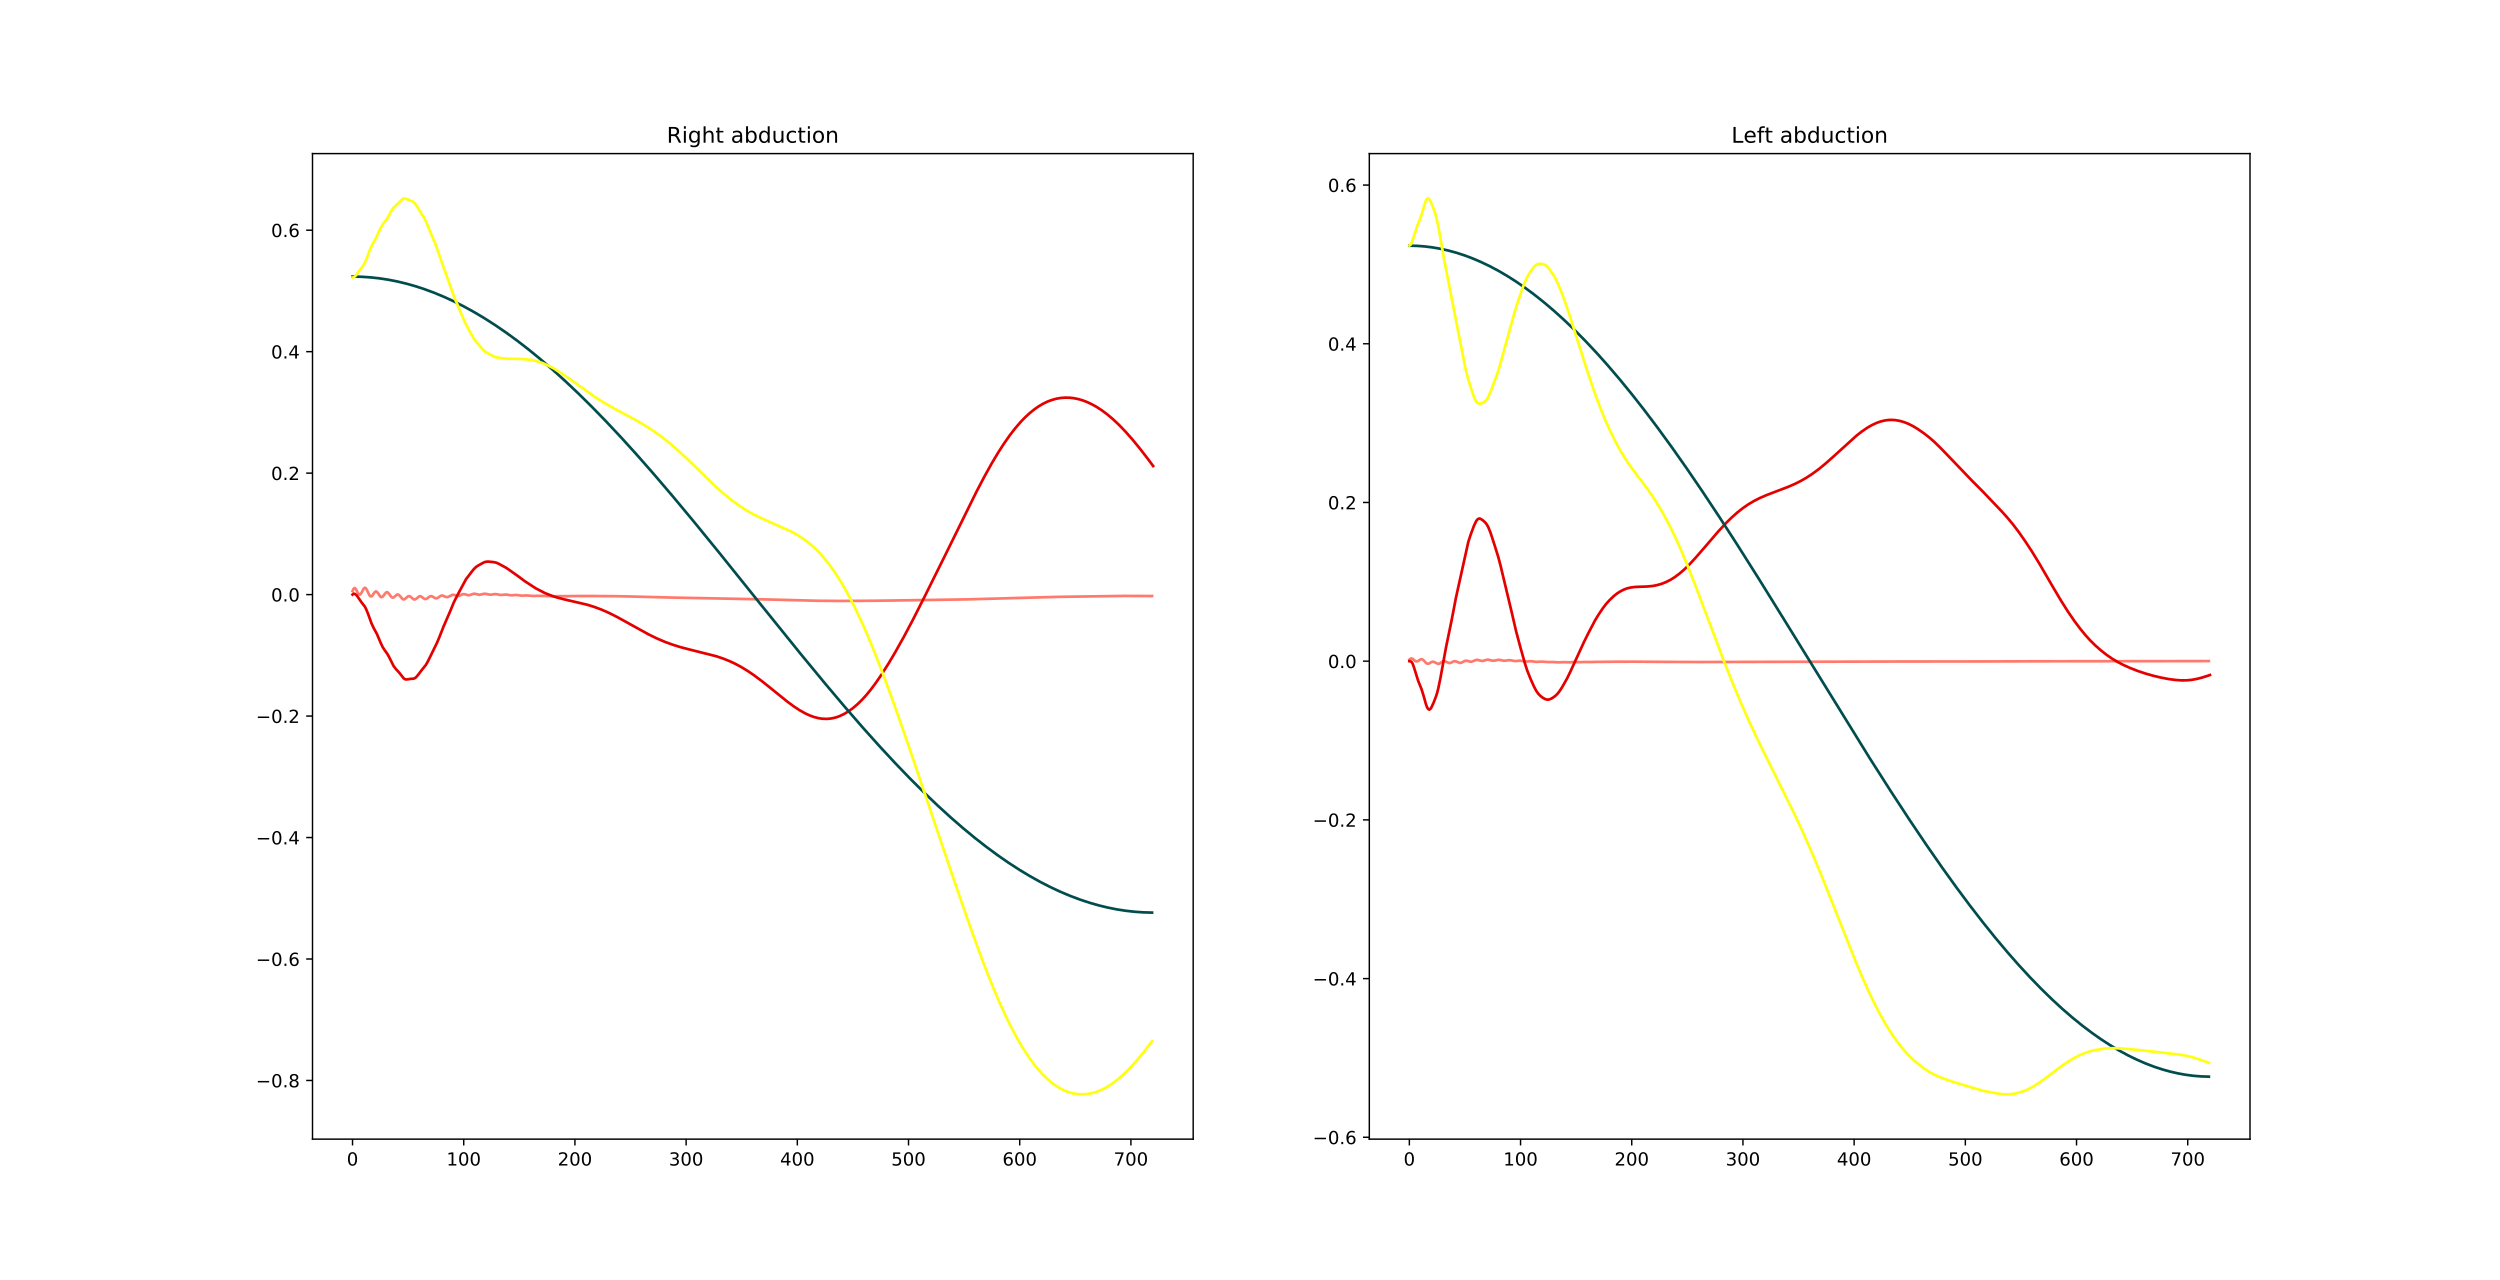 <?xml version="1.0" encoding="utf-8" standalone="no"?>
<!DOCTYPE svg PUBLIC "-//W3C//DTD SVG 1.1//EN"
  "http://www.w3.org/Graphics/SVG/1.1/DTD/svg11.dtd">
<!-- Created with matplotlib (https://matplotlib.org/) -->
<svg height="707.76pt" version="1.1" viewBox="0 0 1382.4 707.76" width="1382.4pt" xmlns="http://www.w3.org/2000/svg" xmlns:xlink="http://www.w3.org/1999/xlink">
 <defs>
  <style type="text/css">
*{stroke-linecap:butt;stroke-linejoin:round;}
  </style>
 </defs>
 <g id="figure_1">
  <g id="patch_1">
   <path d="M 0 707.76 
L 1382.4 707.76 
L 1382.4 0 
L 0 0 
z
" style="fill:#ffffff;"/>
  </g>
  <g id="axes_1">
   <g id="patch_2">
    <path d="M 172.8 629.906 
L 659.782 629.906 
L 659.782 84.931 
L 172.8 84.931 
z
" style="fill:#ffffff;"/>
   </g>
   <g id="matplotlib.axis_1">
    <g id="xtick_1">
     <g id="line2d_1">
      <defs>
       <path d="M 0 0 
L 0 3.5 
" id="m21b262b85d" style="stroke:#000000;stroke-width:0.8;"/>
      </defs>
      <g>
       <use style="stroke:#000000;stroke-width:0.8;" x="194.936" xlink:href="#m21b262b85d" y="629.906"/>
      </g>
     </g>
     <g id="text_1">
      <!-- 0 -->
      <defs>
       <path d="M 31.781 66.406 
Q 24.172 66.406 20.328 58.906 
Q 16.5 51.422 16.5 36.375 
Q 16.5 21.391 20.328 13.891 
Q 24.172 6.391 31.781 6.391 
Q 39.453 6.391 43.281 13.891 
Q 47.125 21.391 47.125 36.375 
Q 47.125 51.422 43.281 58.906 
Q 39.453 66.406 31.781 66.406 
z
M 31.781 74.219 
Q 44.047 74.219 50.516 64.516 
Q 56.984 54.828 56.984 36.375 
Q 56.984 17.969 50.516 8.266 
Q 44.047 -1.422 31.781 -1.422 
Q 19.531 -1.422 13.062 8.266 
Q 6.594 17.969 6.594 36.375 
Q 6.594 54.828 13.062 64.516 
Q 19.531 74.219 31.781 74.219 
z
" id="DejaVuSans-48"/>
      </defs>
      <g transform="translate(191.754 644.505)scale(0.1 -0.1)">
       <use xlink:href="#DejaVuSans-48"/>
      </g>
     </g>
    </g>
    <g id="xtick_2">
     <g id="line2d_2">
      <g>
       <use style="stroke:#000000;stroke-width:0.8;" x="256.423" xlink:href="#m21b262b85d" y="629.906"/>
      </g>
     </g>
     <g id="text_2">
      <!-- 100 -->
      <defs>
       <path d="M 12.406 8.297 
L 28.516 8.297 
L 28.516 63.922 
L 10.984 60.406 
L 10.984 69.391 
L 28.422 72.906 
L 38.281 72.906 
L 38.281 8.297 
L 54.391 8.297 
L 54.391 0 
L 12.406 0 
z
" id="DejaVuSans-49"/>
      </defs>
      <g transform="translate(246.879 644.505)scale(0.1 -0.1)">
       <use xlink:href="#DejaVuSans-49"/>
       <use x="63.623" xlink:href="#DejaVuSans-48"/>
       <use x="127.246" xlink:href="#DejaVuSans-48"/>
      </g>
     </g>
    </g>
    <g id="xtick_3">
     <g id="line2d_3">
      <g>
       <use style="stroke:#000000;stroke-width:0.8;" x="317.911" xlink:href="#m21b262b85d" y="629.906"/>
      </g>
     </g>
     <g id="text_3">
      <!-- 200 -->
      <defs>
       <path d="M 19.188 8.297 
L 53.609 8.297 
L 53.609 0 
L 7.328 0 
L 7.328 8.297 
Q 12.938 14.109 22.625 23.891 
Q 32.328 33.688 34.812 36.531 
Q 39.547 41.844 41.422 45.531 
Q 43.312 49.219 43.312 52.781 
Q 43.312 58.594 39.234 62.25 
Q 35.156 65.922 28.609 65.922 
Q 23.969 65.922 18.812 64.312 
Q 13.672 62.703 7.812 59.422 
L 7.812 69.391 
Q 13.766 71.781 18.938 73 
Q 24.125 74.219 28.422 74.219 
Q 39.75 74.219 46.484 68.547 
Q 53.219 62.891 53.219 53.422 
Q 53.219 48.922 51.531 44.891 
Q 49.859 40.875 45.406 35.406 
Q 44.188 33.984 37.641 27.219 
Q 31.109 20.453 19.188 8.297 
z
" id="DejaVuSans-50"/>
      </defs>
      <g transform="translate(308.367 644.505)scale(0.1 -0.1)">
       <use xlink:href="#DejaVuSans-50"/>
       <use x="63.623" xlink:href="#DejaVuSans-48"/>
       <use x="127.246" xlink:href="#DejaVuSans-48"/>
      </g>
     </g>
    </g>
    <g id="xtick_4">
     <g id="line2d_4">
      <g>
       <use style="stroke:#000000;stroke-width:0.8;" x="379.398" xlink:href="#m21b262b85d" y="629.906"/>
      </g>
     </g>
     <g id="text_4">
      <!-- 300 -->
      <defs>
       <path d="M 40.578 39.312 
Q 47.656 37.797 51.625 33 
Q 55.609 28.219 55.609 21.188 
Q 55.609 10.406 48.188 4.484 
Q 40.766 -1.422 27.094 -1.422 
Q 22.516 -1.422 17.656 -0.516 
Q 12.797 0.391 7.625 2.203 
L 7.625 11.719 
Q 11.719 9.328 16.594 8.109 
Q 21.484 6.891 26.812 6.891 
Q 36.078 6.891 40.938 10.547 
Q 45.797 14.203 45.797 21.188 
Q 45.797 27.641 41.281 31.266 
Q 36.766 34.906 28.719 34.906 
L 20.219 34.906 
L 20.219 43.016 
L 29.109 43.016 
Q 36.375 43.016 40.234 45.922 
Q 44.094 48.828 44.094 54.297 
Q 44.094 59.906 40.109 62.906 
Q 36.141 65.922 28.719 65.922 
Q 24.656 65.922 20.016 65.031 
Q 15.375 64.156 9.812 62.312 
L 9.812 71.094 
Q 15.438 72.656 20.344 73.438 
Q 25.25 74.219 29.594 74.219 
Q 40.828 74.219 47.359 69.109 
Q 53.906 64.016 53.906 55.328 
Q 53.906 49.266 50.438 45.094 
Q 46.969 40.922 40.578 39.312 
z
" id="DejaVuSans-51"/>
      </defs>
      <g transform="translate(369.855 644.505)scale(0.1 -0.1)">
       <use xlink:href="#DejaVuSans-51"/>
       <use x="63.623" xlink:href="#DejaVuSans-48"/>
       <use x="127.246" xlink:href="#DejaVuSans-48"/>
      </g>
     </g>
    </g>
    <g id="xtick_5">
     <g id="line2d_5">
      <g>
       <use style="stroke:#000000;stroke-width:0.8;" x="440.886" xlink:href="#m21b262b85d" y="629.906"/>
      </g>
     </g>
     <g id="text_5">
      <!-- 400 -->
      <defs>
       <path d="M 37.797 64.312 
L 12.891 25.391 
L 37.797 25.391 
z
M 35.203 72.906 
L 47.609 72.906 
L 47.609 25.391 
L 58.016 25.391 
L 58.016 17.188 
L 47.609 17.188 
L 47.609 0 
L 37.797 0 
L 37.797 17.188 
L 4.891 17.188 
L 4.891 26.703 
z
" id="DejaVuSans-52"/>
      </defs>
      <g transform="translate(431.342 644.505)scale(0.1 -0.1)">
       <use xlink:href="#DejaVuSans-52"/>
       <use x="63.623" xlink:href="#DejaVuSans-48"/>
       <use x="127.246" xlink:href="#DejaVuSans-48"/>
      </g>
     </g>
    </g>
    <g id="xtick_6">
     <g id="line2d_6">
      <g>
       <use style="stroke:#000000;stroke-width:0.8;" x="502.374" xlink:href="#m21b262b85d" y="629.906"/>
      </g>
     </g>
     <g id="text_6">
      <!-- 500 -->
      <defs>
       <path d="M 10.797 72.906 
L 49.516 72.906 
L 49.516 64.594 
L 19.828 64.594 
L 19.828 46.734 
Q 21.969 47.469 24.109 47.828 
Q 26.266 48.188 28.422 48.188 
Q 40.625 48.188 47.75 41.5 
Q 54.891 34.812 54.891 23.391 
Q 54.891 11.625 47.562 5.094 
Q 40.234 -1.422 26.906 -1.422 
Q 22.312 -1.422 17.547 -0.641 
Q 12.797 0.141 7.719 1.703 
L 7.719 11.625 
Q 12.109 9.234 16.797 8.062 
Q 21.484 6.891 26.703 6.891 
Q 35.156 6.891 40.078 11.328 
Q 45.016 15.766 45.016 23.391 
Q 45.016 31 40.078 35.438 
Q 35.156 39.891 26.703 39.891 
Q 22.75 39.891 18.812 39.016 
Q 14.891 38.141 10.797 36.281 
z
" id="DejaVuSans-53"/>
      </defs>
      <g transform="translate(492.83 644.505)scale(0.1 -0.1)">
       <use xlink:href="#DejaVuSans-53"/>
       <use x="63.623" xlink:href="#DejaVuSans-48"/>
       <use x="127.246" xlink:href="#DejaVuSans-48"/>
      </g>
     </g>
    </g>
    <g id="xtick_7">
     <g id="line2d_7">
      <g>
       <use style="stroke:#000000;stroke-width:0.8;" x="563.861" xlink:href="#m21b262b85d" y="629.906"/>
      </g>
     </g>
     <g id="text_7">
      <!-- 600 -->
      <defs>
       <path d="M 33.016 40.375 
Q 26.375 40.375 22.484 35.828 
Q 18.609 31.297 18.609 23.391 
Q 18.609 15.531 22.484 10.953 
Q 26.375 6.391 33.016 6.391 
Q 39.656 6.391 43.531 10.953 
Q 47.406 15.531 47.406 23.391 
Q 47.406 31.297 43.531 35.828 
Q 39.656 40.375 33.016 40.375 
z
M 52.594 71.297 
L 52.594 62.312 
Q 48.875 64.062 45.094 64.984 
Q 41.312 65.922 37.594 65.922 
Q 27.828 65.922 22.672 59.328 
Q 17.531 52.734 16.797 39.406 
Q 19.672 43.656 24.016 45.922 
Q 28.375 48.188 33.594 48.188 
Q 44.578 48.188 50.953 41.516 
Q 57.328 34.859 57.328 23.391 
Q 57.328 12.156 50.688 5.359 
Q 44.047 -1.422 33.016 -1.422 
Q 20.359 -1.422 13.672 8.266 
Q 6.984 17.969 6.984 36.375 
Q 6.984 53.656 15.188 63.938 
Q 23.391 74.219 37.203 74.219 
Q 40.922 74.219 44.703 73.484 
Q 48.484 72.75 52.594 71.297 
z
" id="DejaVuSans-54"/>
      </defs>
      <g transform="translate(554.317 644.505)scale(0.1 -0.1)">
       <use xlink:href="#DejaVuSans-54"/>
       <use x="63.623" xlink:href="#DejaVuSans-48"/>
       <use x="127.246" xlink:href="#DejaVuSans-48"/>
      </g>
     </g>
    </g>
    <g id="xtick_8">
     <g id="line2d_8">
      <g>
       <use style="stroke:#000000;stroke-width:0.8;" x="625.349" xlink:href="#m21b262b85d" y="629.906"/>
      </g>
     </g>
     <g id="text_8">
      <!-- 700 -->
      <defs>
       <path d="M 8.203 72.906 
L 55.078 72.906 
L 55.078 68.703 
L 28.609 0 
L 18.312 0 
L 43.219 64.594 
L 8.203 64.594 
z
" id="DejaVuSans-55"/>
      </defs>
      <g transform="translate(615.805 644.505)scale(0.1 -0.1)">
       <use xlink:href="#DejaVuSans-55"/>
       <use x="63.623" xlink:href="#DejaVuSans-48"/>
       <use x="127.246" xlink:href="#DejaVuSans-48"/>
      </g>
     </g>
    </g>
   </g>
   <g id="matplotlib.axis_2">
    <g id="ytick_1">
     <g id="line2d_9">
      <defs>
       <path d="M 0 0 
L -3.5 0 
" id="m23107144ef" style="stroke:#000000;stroke-width:0.8;"/>
      </defs>
      <g>
       <use style="stroke:#000000;stroke-width:0.8;" x="172.8" xlink:href="#m23107144ef" y="597.46"/>
      </g>
     </g>
     <g id="text_9">
      <!-- −0.8 -->
      <defs>
       <path d="M 10.594 35.5 
L 73.188 35.5 
L 73.188 27.203 
L 10.594 27.203 
z
" id="DejaVuSans-8722"/>
       <path d="M 10.688 12.406 
L 21 12.406 
L 21 0 
L 10.688 0 
z
" id="DejaVuSans-46"/>
       <path d="M 31.781 34.625 
Q 24.75 34.625 20.719 30.859 
Q 16.703 27.094 16.703 20.516 
Q 16.703 13.922 20.719 10.156 
Q 24.75 6.391 31.781 6.391 
Q 38.812 6.391 42.859 10.172 
Q 46.922 13.969 46.922 20.516 
Q 46.922 27.094 42.891 30.859 
Q 38.875 34.625 31.781 34.625 
z
M 21.922 38.812 
Q 15.578 40.375 12.031 44.719 
Q 8.5 49.078 8.5 55.328 
Q 8.5 64.062 14.719 69.141 
Q 20.953 74.219 31.781 74.219 
Q 42.672 74.219 48.875 69.141 
Q 55.078 64.062 55.078 55.328 
Q 55.078 49.078 51.531 44.719 
Q 48 40.375 41.703 38.812 
Q 48.828 37.156 52.797 32.312 
Q 56.781 27.484 56.781 20.516 
Q 56.781 9.906 50.312 4.234 
Q 43.844 -1.422 31.781 -1.422 
Q 19.734 -1.422 13.25 4.234 
Q 6.781 9.906 6.781 20.516 
Q 6.781 27.484 10.781 32.312 
Q 14.797 37.156 21.922 38.812 
z
M 18.312 54.391 
Q 18.312 48.734 21.844 45.562 
Q 25.391 42.391 31.781 42.391 
Q 38.141 42.391 41.719 45.562 
Q 45.312 48.734 45.312 54.391 
Q 45.312 60.062 41.719 63.234 
Q 38.141 66.406 31.781 66.406 
Q 25.391 66.406 21.844 63.234 
Q 18.312 60.062 18.312 54.391 
z
" id="DejaVuSans-56"/>
      </defs>
      <g transform="translate(141.517 601.259)scale(0.1 -0.1)">
       <use xlink:href="#DejaVuSans-8722"/>
       <use x="83.789" xlink:href="#DejaVuSans-48"/>
       <use x="147.412" xlink:href="#DejaVuSans-46"/>
       <use x="179.199" xlink:href="#DejaVuSans-56"/>
      </g>
     </g>
    </g>
    <g id="ytick_2">
     <g id="line2d_10">
      <g>
       <use style="stroke:#000000;stroke-width:0.8;" x="172.8" xlink:href="#m23107144ef" y="530.291"/>
      </g>
     </g>
     <g id="text_10">
      <!-- −0.6 -->
      <g transform="translate(141.517 534.091)scale(0.1 -0.1)">
       <use xlink:href="#DejaVuSans-8722"/>
       <use x="83.789" xlink:href="#DejaVuSans-48"/>
       <use x="147.412" xlink:href="#DejaVuSans-46"/>
       <use x="179.199" xlink:href="#DejaVuSans-54"/>
      </g>
     </g>
    </g>
    <g id="ytick_3">
     <g id="line2d_11">
      <g>
       <use style="stroke:#000000;stroke-width:0.8;" x="172.8" xlink:href="#m23107144ef" y="463.123"/>
      </g>
     </g>
     <g id="text_11">
      <!-- −0.4 -->
      <g transform="translate(141.517 466.922)scale(0.1 -0.1)">
       <use xlink:href="#DejaVuSans-8722"/>
       <use x="83.789" xlink:href="#DejaVuSans-48"/>
       <use x="147.412" xlink:href="#DejaVuSans-46"/>
       <use x="179.199" xlink:href="#DejaVuSans-52"/>
      </g>
     </g>
    </g>
    <g id="ytick_4">
     <g id="line2d_12">
      <g>
       <use style="stroke:#000000;stroke-width:0.8;" x="172.8" xlink:href="#m23107144ef" y="395.955"/>
      </g>
     </g>
     <g id="text_12">
      <!-- −0.2 -->
      <g transform="translate(141.517 399.754)scale(0.1 -0.1)">
       <use xlink:href="#DejaVuSans-8722"/>
       <use x="83.789" xlink:href="#DejaVuSans-48"/>
       <use x="147.412" xlink:href="#DejaVuSans-46"/>
       <use x="179.199" xlink:href="#DejaVuSans-50"/>
      </g>
     </g>
    </g>
    <g id="ytick_5">
     <g id="line2d_13">
      <g>
       <use style="stroke:#000000;stroke-width:0.8;" x="172.8" xlink:href="#m23107144ef" y="328.786"/>
      </g>
     </g>
     <g id="text_13">
      <!-- 0.0 -->
      <g transform="translate(149.897 332.585)scale(0.1 -0.1)">
       <use xlink:href="#DejaVuSans-48"/>
       <use x="63.623" xlink:href="#DejaVuSans-46"/>
       <use x="95.41" xlink:href="#DejaVuSans-48"/>
      </g>
     </g>
    </g>
    <g id="ytick_6">
     <g id="line2d_14">
      <g>
       <use style="stroke:#000000;stroke-width:0.8;" x="172.8" xlink:href="#m23107144ef" y="261.618"/>
      </g>
     </g>
     <g id="text_14">
      <!-- 0.2 -->
      <g transform="translate(149.897 265.417)scale(0.1 -0.1)">
       <use xlink:href="#DejaVuSans-48"/>
       <use x="63.623" xlink:href="#DejaVuSans-46"/>
       <use x="95.41" xlink:href="#DejaVuSans-50"/>
      </g>
     </g>
    </g>
    <g id="ytick_7">
     <g id="line2d_15">
      <g>
       <use style="stroke:#000000;stroke-width:0.8;" x="172.8" xlink:href="#m23107144ef" y="194.449"/>
      </g>
     </g>
     <g id="text_15">
      <!-- 0.4 -->
      <g transform="translate(149.897 198.249)scale(0.1 -0.1)">
       <use xlink:href="#DejaVuSans-48"/>
       <use x="63.623" xlink:href="#DejaVuSans-46"/>
       <use x="95.41" xlink:href="#DejaVuSans-52"/>
      </g>
     </g>
    </g>
    <g id="ytick_8">
     <g id="line2d_16">
      <g>
       <use style="stroke:#000000;stroke-width:0.8;" x="172.8" xlink:href="#m23107144ef" y="127.281"/>
      </g>
     </g>
     <g id="text_16">
      <!-- 0.6 -->
      <g transform="translate(149.897 131.08)scale(0.1 -0.1)">
       <use xlink:href="#DejaVuSans-48"/>
       <use x="63.623" xlink:href="#DejaVuSans-46"/>
       <use x="95.41" xlink:href="#DejaVuSans-54"/>
      </g>
     </g>
    </g>
   </g>
   <g id="line2d_17">
    <path clip-path="url(#peaccd73b45)" d="M 194.936 326.847 
L 195.55 325.509 
L 196.165 325.134 
L 196.78 325.711 
L 198.01 328.083 
L 198.625 328.789 
L 199.24 328.7 
L 199.855 327.864 
L 201.084 325.532 
L 201.699 325.009 
L 202.314 325.292 
L 202.929 326.303 
L 204.159 328.973 
L 204.774 329.737 
L 205.388 329.776 
L 206.003 329.169 
L 207.233 327.405 
L 207.848 327.035 
L 208.463 327.286 
L 209.078 328.06 
L 210.307 329.881 
L 210.922 330.231 
L 211.537 329.992 
L 212.152 329.279 
L 213.382 327.685 
L 213.997 327.438 
L 214.612 327.747 
L 216.456 330.151 
L 217.071 330.486 
L 217.686 330.337 
L 219.531 328.769 
L 220.145 328.725 
L 220.76 329.127 
L 222.605 331.26 
L 223.22 331.474 
L 223.835 331.258 
L 225.679 329.701 
L 226.294 329.615 
L 226.909 329.903 
L 228.754 331.434 
L 229.369 331.498 
L 229.983 331.207 
L 231.828 329.753 
L 232.443 329.69 
L 233.058 329.949 
L 234.288 330.903 
L 234.902 331.211 
L 235.517 331.223 
L 236.132 330.936 
L 237.362 329.987 
L 237.977 329.681 
L 238.592 329.651 
L 239.207 329.89 
L 240.436 330.659 
L 241.051 330.856 
L 241.666 330.787 
L 242.281 330.467 
L 243.511 329.585 
L 244.126 329.329 
L 244.74 329.319 
L 245.97 329.843 
L 246.585 330.107 
L 247.2 330.199 
L 247.815 330.072 
L 250.274 328.878 
L 250.889 328.908 
L 253.349 329.573 
L 253.964 329.428 
L 255.808 328.604 
L 256.423 328.524 
L 257.038 328.608 
L 258.883 329.14 
L 259.498 329.121 
L 260.727 328.709 
L 261.957 328.33 
L 262.572 328.333 
L 265.031 328.902 
L 266.261 328.684 
L 267.491 328.356 
L 268.721 328.373 
L 270.565 328.805 
L 271.795 328.793 
L 273.64 328.505 
L 274.869 328.627 
L 276.714 328.987 
L 277.944 328.927 
L 279.788 328.757 
L 281.018 328.929 
L 282.248 329.153 
L 283.478 329.161 
L 285.322 328.993 
L 286.552 329.107 
L 288.397 329.379 
L 290.241 329.286 
L 291.471 329.257 
L 295.16 329.556 
L 297.005 329.446 
L 306.228 329.708 
L 309.917 329.658 
L 312.992 329.657 
L 316.066 329.616 
L 319.755 329.57 
L 328.364 329.584 
L 340.046 329.664 
L 349.884 329.864 
L 370.79 330.413 
L 386.777 330.722 
L 423.055 331.445 
L 451.954 332.196 
L 464.866 332.305 
L 481.468 332.201 
L 491.921 332.084 
L 534.347 331.439 
L 585.382 330.038 
L 621.66 329.516 
L 637.031 329.581 
L 637.031 329.581 
" style="fill:none;stroke:#ff796c;stroke-linecap:square;stroke-width:1.5;"/>
   </g>
   <g id="line2d_18">
    <path clip-path="url(#peaccd73b45)" d="M 194.936 328.786 
L 195.55 328.263 
L 196.165 328.403 
L 196.78 328.781 
L 197.395 329.419 
L 198.625 331.22 
L 199.855 333.003 
L 201.699 335.386 
L 202.314 336.489 
L 203.544 339.485 
L 205.388 344.624 
L 206.618 347.247 
L 208.463 350.664 
L 210.307 355.023 
L 211.537 357.703 
L 212.767 359.616 
L 213.997 361.286 
L 215.226 363.449 
L 217.686 368.365 
L 218.916 369.945 
L 220.76 371.96 
L 223.22 375.084 
L 223.835 375.514 
L 224.45 375.708 
L 225.679 375.609 
L 226.909 375.404 
L 228.754 375.252 
L 229.369 375.011 
L 229.983 374.578 
L 231.213 373.164 
L 233.058 370.694 
L 235.517 367.648 
L 236.747 365.434 
L 240.436 357.891 
L 241.666 355.399 
L 242.896 352.442 
L 245.355 346.233 
L 249.045 337.714 
L 250.889 333.224 
L 252.734 329.495 
L 257.653 320.327 
L 260.727 316.294 
L 261.957 314.758 
L 263.187 313.55 
L 264.417 312.715 
L 267.491 311.03 
L 268.721 310.617 
L 269.95 310.534 
L 273.025 310.837 
L 274.255 311.092 
L 275.484 311.586 
L 279.788 313.909 
L 281.633 315.17 
L 284.707 317.359 
L 286.552 318.657 
L 290.241 321.42 
L 296.39 325.409 
L 301.309 327.938 
L 305.613 329.627 
L 308.073 330.397 
L 312.377 331.512 
L 324.674 334.377 
L 328.364 335.521 
L 332.668 337.115 
L 336.972 339.018 
L 341.276 341.194 
L 346.81 344.246 
L 358.493 350.717 
L 363.412 353.113 
L 367.716 354.945 
L 372.02 356.513 
L 376.324 357.846 
L 381.243 359.143 
L 396 362.856 
L 399.689 364.093 
L 403.379 365.566 
L 406.453 366.996 
L 409.527 368.633 
L 413.217 370.858 
L 416.906 373.362 
L 421.21 376.57 
L 426.744 381.012 
L 435.352 387.964 
L 439.041 390.681 
L 442.116 392.696 
L 445.19 394.433 
L 447.65 395.575 
L 450.109 396.474 
L 452.569 397.109 
L 454.413 397.399 
L 456.873 397.516 
L 458.717 397.406 
L 460.562 397.119 
L 462.407 396.644 
L 464.251 395.988 
L 466.711 394.833 
L 469.17 393.355 
L 471.63 391.56 
L 474.089 389.461 
L 476.549 387.07 
L 479.008 384.374 
L 481.468 381.376 
L 484.542 377.244 
L 487.617 372.751 
L 491.306 366.938 
L 494.995 360.712 
L 499.914 351.917 
L 504.833 342.638 
L 511.597 329.273 
L 522.664 306.97 
L 539.881 272.027 
L 544.185 263.803 
L 548.489 256.051 
L 552.179 249.889 
L 555.253 245.139 
L 558.327 240.757 
L 561.402 236.777 
L 564.476 233.22 
L 566.936 230.684 
L 569.395 228.428 
L 571.855 226.434 
L 574.314 224.705 
L 576.774 223.25 
L 579.233 222.058 
L 581.693 221.134 
L 584.152 220.468 
L 586.612 220.047 
L 589.071 219.866 
L 591.531 219.924 
L 593.99 220.213 
L 596.45 220.731 
L 598.909 221.472 
L 601.369 222.431 
L 603.828 223.602 
L 606.288 224.958 
L 609.362 226.956 
L 612.436 229.267 
L 615.511 231.876 
L 618.585 234.769 
L 622.274 238.592 
L 625.964 242.76 
L 630.268 247.993 
L 634.572 253.552 
L 637.646 257.689 
L 637.646 257.689 
" style="fill:none;stroke:#e50000;stroke-linecap:square;stroke-width:1.5;"/>
   </g>
   <g id="line2d_19">
    <path clip-path="url(#peaccd73b45)" d="M 194.936 152.94 
L 199.855 153.047 
L 204.774 153.368 
L 209.693 153.903 
L 214.612 154.651 
L 219.531 155.611 
L 224.45 156.782 
L 229.369 158.163 
L 234.288 159.752 
L 239.821 161.785 
L 245.355 164.076 
L 250.889 166.62 
L 256.423 169.415 
L 261.957 172.456 
L 267.491 175.737 
L 273.64 179.66 
L 279.788 183.867 
L 285.937 188.349 
L 292.086 193.099 
L 298.85 198.622 
L 305.613 204.444 
L 312.377 210.553 
L 319.755 217.527 
L 327.134 224.807 
L 335.127 233.013 
L 343.736 242.195 
L 352.344 251.7 
L 361.567 262.202 
L 372.02 274.447 
L 383.702 288.482 
L 397.845 305.834 
L 421.21 334.923 
L 442.731 361.586 
L 456.258 377.993 
L 467.326 391.087 
L 477.164 402.406 
L 486.387 412.693 
L 494.995 421.971 
L 502.988 430.275 
L 510.982 438.253 
L 518.36 445.306 
L 525.739 452.039 
L 532.502 457.914 
L 539.266 463.492 
L 545.415 468.295 
L 551.564 472.831 
L 557.712 477.094 
L 563.861 481.074 
L 569.395 484.408 
L 574.929 487.503 
L 580.463 490.352 
L 585.997 492.953 
L 591.531 495.301 
L 597.064 497.391 
L 602.598 499.222 
L 607.517 500.629 
L 612.436 501.826 
L 617.355 502.813 
L 622.274 503.587 
L 627.193 504.149 
L 632.112 504.497 
L 637.031 504.631 
L 637.031 504.631 
" style="fill:none;stroke:#014d4e;stroke-linecap:square;stroke-width:1.5;"/>
   </g>
   <g id="line2d_20">
    <path clip-path="url(#peaccd73b45)" d="M 194.936 153.464 
L 195.55 153.325 
L 196.165 152.952 
L 196.78 152.322 
L 201.084 146.507 
L 201.699 145.439 
L 202.929 142.524 
L 204.774 137.53 
L 206.003 135.021 
L 207.848 131.8 
L 209.078 129.103 
L 210.307 126.318 
L 211.537 124.202 
L 213.997 121.047 
L 215.226 118.808 
L 216.456 116.475 
L 217.686 114.778 
L 222.605 110.021 
L 223.22 109.743 
L 223.835 109.703 
L 225.064 110.12 
L 226.909 110.862 
L 228.139 111.333 
L 228.754 111.754 
L 229.369 112.371 
L 230.598 114.163 
L 233.058 118.15 
L 234.288 120.021 
L 235.517 122.348 
L 237.362 126.841 
L 239.207 131.283 
L 241.051 135.66 
L 242.896 140.972 
L 244.74 146.362 
L 248.43 156.531 
L 250.274 161.888 
L 252.119 166.512 
L 257.038 178.2 
L 260.727 185.044 
L 261.957 187.139 
L 263.187 188.856 
L 266.876 193.117 
L 268.106 194.286 
L 269.336 195.136 
L 273.025 197.102 
L 274.255 197.545 
L 276.099 197.86 
L 280.403 198.37 
L 284.093 198.403 
L 285.937 198.478 
L 289.012 198.472 
L 294.545 199.129 
L 297.005 199.813 
L 300.079 200.779 
L 302.539 201.87 
L 306.228 203.734 
L 309.917 206.03 
L 312.992 208.127 
L 328.979 219.512 
L 333.898 222.615 
L 339.431 225.796 
L 349.269 231.065 
L 354.803 234.17 
L 359.107 236.816 
L 363.412 239.735 
L 367.716 242.966 
L 372.02 246.515 
L 376.324 250.346 
L 381.858 255.589 
L 395.385 268.725 
L 399.689 272.583 
L 403.993 276.133 
L 407.683 278.884 
L 411.372 281.351 
L 415.061 283.54 
L 418.75 285.481 
L 423.055 287.492 
L 437.812 294.075 
L 440.886 295.794 
L 443.96 297.768 
L 446.42 299.571 
L 448.879 301.603 
L 451.339 303.881 
L 453.798 306.427 
L 456.258 309.263 
L 458.717 312.388 
L 461.177 315.818 
L 464.251 320.542 
L 467.326 325.739 
L 470.4 331.408 
L 473.474 337.525 
L 477.164 345.43 
L 480.853 353.971 
L 484.542 363.076 
L 488.846 374.264 
L 493.765 387.677 
L 499.914 405.121 
L 507.293 426.778 
L 527.583 486.828 
L 536.192 511.659 
L 541.111 525.291 
L 545.415 536.666 
L 549.104 545.891 
L 552.793 554.546 
L 556.483 562.588 
L 559.557 568.782 
L 562.631 574.496 
L 565.706 579.706 
L 568.78 584.408 
L 571.855 588.624 
L 574.314 591.641 
L 576.774 594.34 
L 579.233 596.725 
L 581.693 598.794 
L 584.152 600.56 
L 586.612 602.034 
L 589.071 603.216 
L 591.531 604.113 
L 593.99 604.727 
L 596.45 605.062 
L 598.909 605.125 
L 601.369 604.92 
L 603.828 604.46 
L 606.288 603.751 
L 608.747 602.778 
L 611.207 601.553 
L 613.666 600.081 
L 616.126 598.372 
L 619.2 595.912 
L 622.274 593.11 
L 625.349 589.99 
L 628.423 586.582 
L 632.112 582.151 
L 635.802 577.387 
L 637.031 575.729 
L 637.031 575.729 
" style="fill:none;stroke:#ffff14;stroke-linecap:square;stroke-width:1.5;"/>
   </g>
   <g id="patch_3">
    <path d="M 172.8 629.906 
L 172.8 84.931 
" style="fill:none;stroke:#000000;stroke-linecap:square;stroke-linejoin:miter;stroke-width:0.8;"/>
   </g>
   <g id="patch_4">
    <path d="M 659.782 629.906 
L 659.782 84.931 
" style="fill:none;stroke:#000000;stroke-linecap:square;stroke-linejoin:miter;stroke-width:0.8;"/>
   </g>
   <g id="patch_5">
    <path d="M 172.8 629.906 
L 659.782 629.906 
" style="fill:none;stroke:#000000;stroke-linecap:square;stroke-linejoin:miter;stroke-width:0.8;"/>
   </g>
   <g id="patch_6">
    <path d="M 172.8 84.931 
L 659.782 84.931 
" style="fill:none;stroke:#000000;stroke-linecap:square;stroke-linejoin:miter;stroke-width:0.8;"/>
   </g>
   <g id="text_17">
    <!-- Right abduction -->
    <defs>
     <path d="M 44.391 34.188 
Q 47.562 33.109 50.562 29.594 
Q 53.562 26.078 56.594 19.922 
L 66.609 0 
L 56 0 
L 46.688 18.703 
Q 43.062 26.031 39.672 28.422 
Q 36.281 30.812 30.422 30.812 
L 19.672 30.812 
L 19.672 0 
L 9.812 0 
L 9.812 72.906 
L 32.078 72.906 
Q 44.578 72.906 50.734 67.672 
Q 56.891 62.453 56.891 51.906 
Q 56.891 45.016 53.688 40.469 
Q 50.484 35.938 44.391 34.188 
z
M 19.672 64.797 
L 19.672 38.922 
L 32.078 38.922 
Q 39.203 38.922 42.844 42.219 
Q 46.484 45.516 46.484 51.906 
Q 46.484 58.297 42.844 61.547 
Q 39.203 64.797 32.078 64.797 
z
" id="DejaVuSans-82"/>
     <path d="M 9.422 54.688 
L 18.406 54.688 
L 18.406 0 
L 9.422 0 
z
M 9.422 75.984 
L 18.406 75.984 
L 18.406 64.594 
L 9.422 64.594 
z
" id="DejaVuSans-105"/>
     <path d="M 45.406 27.984 
Q 45.406 37.75 41.375 43.109 
Q 37.359 48.484 30.078 48.484 
Q 22.859 48.484 18.828 43.109 
Q 14.797 37.75 14.797 27.984 
Q 14.797 18.266 18.828 12.891 
Q 22.859 7.516 30.078 7.516 
Q 37.359 7.516 41.375 12.891 
Q 45.406 18.266 45.406 27.984 
z
M 54.391 6.781 
Q 54.391 -7.172 48.188 -13.984 
Q 42 -20.797 29.203 -20.797 
Q 24.469 -20.797 20.266 -20.094 
Q 16.062 -19.391 12.109 -17.922 
L 12.109 -9.188 
Q 16.062 -11.328 19.922 -12.344 
Q 23.781 -13.375 27.781 -13.375 
Q 36.625 -13.375 41.016 -8.766 
Q 45.406 -4.156 45.406 5.172 
L 45.406 9.625 
Q 42.625 4.781 38.281 2.391 
Q 33.938 0 27.875 0 
Q 17.828 0 11.672 7.656 
Q 5.516 15.328 5.516 27.984 
Q 5.516 40.672 11.672 48.328 
Q 17.828 56 27.875 56 
Q 33.938 56 38.281 53.609 
Q 42.625 51.219 45.406 46.391 
L 45.406 54.688 
L 54.391 54.688 
z
" id="DejaVuSans-103"/>
     <path d="M 54.891 33.016 
L 54.891 0 
L 45.906 0 
L 45.906 32.719 
Q 45.906 40.484 42.875 44.328 
Q 39.844 48.188 33.797 48.188 
Q 26.516 48.188 22.312 43.547 
Q 18.109 38.922 18.109 30.906 
L 18.109 0 
L 9.078 0 
L 9.078 75.984 
L 18.109 75.984 
L 18.109 46.188 
Q 21.344 51.125 25.703 53.562 
Q 30.078 56 35.797 56 
Q 45.219 56 50.047 50.172 
Q 54.891 44.344 54.891 33.016 
z
" id="DejaVuSans-104"/>
     <path d="M 18.312 70.219 
L 18.312 54.688 
L 36.812 54.688 
L 36.812 47.703 
L 18.312 47.703 
L 18.312 18.016 
Q 18.312 11.328 20.141 9.422 
Q 21.969 7.516 27.594 7.516 
L 36.812 7.516 
L 36.812 0 
L 27.594 0 
Q 17.188 0 13.234 3.875 
Q 9.281 7.766 9.281 18.016 
L 9.281 47.703 
L 2.688 47.703 
L 2.688 54.688 
L 9.281 54.688 
L 9.281 70.219 
z
" id="DejaVuSans-116"/>
     <path id="DejaVuSans-32"/>
     <path d="M 34.281 27.484 
Q 23.391 27.484 19.188 25 
Q 14.984 22.516 14.984 16.5 
Q 14.984 11.719 18.141 8.906 
Q 21.297 6.109 26.703 6.109 
Q 34.188 6.109 38.703 11.406 
Q 43.219 16.703 43.219 25.484 
L 43.219 27.484 
z
M 52.203 31.203 
L 52.203 0 
L 43.219 0 
L 43.219 8.297 
Q 40.141 3.328 35.547 0.953 
Q 30.953 -1.422 24.312 -1.422 
Q 15.922 -1.422 10.953 3.297 
Q 6 8.016 6 15.922 
Q 6 25.141 12.172 29.828 
Q 18.359 34.516 30.609 34.516 
L 43.219 34.516 
L 43.219 35.406 
Q 43.219 41.609 39.141 45 
Q 35.062 48.391 27.688 48.391 
Q 23 48.391 18.547 47.266 
Q 14.109 46.141 10.016 43.891 
L 10.016 52.203 
Q 14.938 54.109 19.578 55.047 
Q 24.219 56 28.609 56 
Q 40.484 56 46.344 49.844 
Q 52.203 43.703 52.203 31.203 
z
" id="DejaVuSans-97"/>
     <path d="M 48.688 27.297 
Q 48.688 37.203 44.609 42.844 
Q 40.531 48.484 33.406 48.484 
Q 26.266 48.484 22.188 42.844 
Q 18.109 37.203 18.109 27.297 
Q 18.109 17.391 22.188 11.75 
Q 26.266 6.109 33.406 6.109 
Q 40.531 6.109 44.609 11.75 
Q 48.688 17.391 48.688 27.297 
z
M 18.109 46.391 
Q 20.953 51.266 25.266 53.625 
Q 29.594 56 35.594 56 
Q 45.562 56 51.781 48.094 
Q 58.016 40.188 58.016 27.297 
Q 58.016 14.406 51.781 6.484 
Q 45.562 -1.422 35.594 -1.422 
Q 29.594 -1.422 25.266 0.953 
Q 20.953 3.328 18.109 8.203 
L 18.109 0 
L 9.078 0 
L 9.078 75.984 
L 18.109 75.984 
z
" id="DejaVuSans-98"/>
     <path d="M 45.406 46.391 
L 45.406 75.984 
L 54.391 75.984 
L 54.391 0 
L 45.406 0 
L 45.406 8.203 
Q 42.578 3.328 38.25 0.953 
Q 33.938 -1.422 27.875 -1.422 
Q 17.969 -1.422 11.734 6.484 
Q 5.516 14.406 5.516 27.297 
Q 5.516 40.188 11.734 48.094 
Q 17.969 56 27.875 56 
Q 33.938 56 38.25 53.625 
Q 42.578 51.266 45.406 46.391 
z
M 14.797 27.297 
Q 14.797 17.391 18.875 11.75 
Q 22.953 6.109 30.078 6.109 
Q 37.203 6.109 41.297 11.75 
Q 45.406 17.391 45.406 27.297 
Q 45.406 37.203 41.297 42.844 
Q 37.203 48.484 30.078 48.484 
Q 22.953 48.484 18.875 42.844 
Q 14.797 37.203 14.797 27.297 
z
" id="DejaVuSans-100"/>
     <path d="M 8.5 21.578 
L 8.5 54.688 
L 17.484 54.688 
L 17.484 21.922 
Q 17.484 14.156 20.5 10.266 
Q 23.531 6.391 29.594 6.391 
Q 36.859 6.391 41.078 11.031 
Q 45.312 15.672 45.312 23.688 
L 45.312 54.688 
L 54.297 54.688 
L 54.297 0 
L 45.312 0 
L 45.312 8.406 
Q 42.047 3.422 37.719 1 
Q 33.406 -1.422 27.688 -1.422 
Q 18.266 -1.422 13.375 4.438 
Q 8.5 10.297 8.5 21.578 
z
M 31.109 56 
z
" id="DejaVuSans-117"/>
     <path d="M 48.781 52.594 
L 48.781 44.188 
Q 44.969 46.297 41.141 47.344 
Q 37.312 48.391 33.406 48.391 
Q 24.656 48.391 19.812 42.844 
Q 14.984 37.312 14.984 27.297 
Q 14.984 17.281 19.812 11.734 
Q 24.656 6.203 33.406 6.203 
Q 37.312 6.203 41.141 7.25 
Q 44.969 8.297 48.781 10.406 
L 48.781 2.094 
Q 45.016 0.344 40.984 -0.531 
Q 36.969 -1.422 32.422 -1.422 
Q 20.062 -1.422 12.781 6.344 
Q 5.516 14.109 5.516 27.297 
Q 5.516 40.672 12.859 48.328 
Q 20.219 56 33.016 56 
Q 37.156 56 41.109 55.141 
Q 45.062 54.297 48.781 52.594 
z
" id="DejaVuSans-99"/>
     <path d="M 30.609 48.391 
Q 23.391 48.391 19.188 42.75 
Q 14.984 37.109 14.984 27.297 
Q 14.984 17.484 19.156 11.844 
Q 23.344 6.203 30.609 6.203 
Q 37.797 6.203 41.984 11.859 
Q 46.188 17.531 46.188 27.297 
Q 46.188 37.016 41.984 42.703 
Q 37.797 48.391 30.609 48.391 
z
M 30.609 56 
Q 42.328 56 49.016 48.375 
Q 55.719 40.766 55.719 27.297 
Q 55.719 13.875 49.016 6.219 
Q 42.328 -1.422 30.609 -1.422 
Q 18.844 -1.422 12.172 6.219 
Q 5.516 13.875 5.516 27.297 
Q 5.516 40.766 12.172 48.375 
Q 18.844 56 30.609 56 
z
" id="DejaVuSans-111"/>
     <path d="M 54.891 33.016 
L 54.891 0 
L 45.906 0 
L 45.906 32.719 
Q 45.906 40.484 42.875 44.328 
Q 39.844 48.188 33.797 48.188 
Q 26.516 48.188 22.312 43.547 
Q 18.109 38.922 18.109 30.906 
L 18.109 0 
L 9.078 0 
L 9.078 54.688 
L 18.109 54.688 
L 18.109 46.188 
Q 21.344 51.125 25.703 53.562 
Q 30.078 56 35.797 56 
Q 45.219 56 50.047 50.172 
Q 54.891 44.344 54.891 33.016 
z
" id="DejaVuSans-110"/>
    </defs>
    <g transform="translate(368.695 78.931)scale(0.12 -0.12)">
     <use xlink:href="#DejaVuSans-82"/>
     <use x="69.482" xlink:href="#DejaVuSans-105"/>
     <use x="97.266" xlink:href="#DejaVuSans-103"/>
     <use x="160.742" xlink:href="#DejaVuSans-104"/>
     <use x="224.121" xlink:href="#DejaVuSans-116"/>
     <use x="263.33" xlink:href="#DejaVuSans-32"/>
     <use x="295.117" xlink:href="#DejaVuSans-97"/>
     <use x="356.396" xlink:href="#DejaVuSans-98"/>
     <use x="419.873" xlink:href="#DejaVuSans-100"/>
     <use x="483.35" xlink:href="#DejaVuSans-117"/>
     <use x="546.729" xlink:href="#DejaVuSans-99"/>
     <use x="601.709" xlink:href="#DejaVuSans-116"/>
     <use x="640.918" xlink:href="#DejaVuSans-105"/>
     <use x="668.701" xlink:href="#DejaVuSans-111"/>
     <use x="729.883" xlink:href="#DejaVuSans-110"/>
    </g>
   </g>
  </g>
  <g id="axes_2">
   <g id="patch_7">
    <path d="M 757.178 629.906 
L 1244.16 629.906 
L 1244.16 84.931 
L 757.178 84.931 
z
" style="fill:#ffffff;"/>
   </g>
   <g id="matplotlib.axis_3">
    <g id="xtick_9">
     <g id="line2d_21">
      <g>
       <use style="stroke:#000000;stroke-width:0.8;" x="779.314" xlink:href="#m21b262b85d" y="629.906"/>
      </g>
     </g>
     <g id="text_18">
      <!-- 0 -->
      <g transform="translate(776.132 644.505)scale(0.1 -0.1)">
       <use xlink:href="#DejaVuSans-48"/>
      </g>
     </g>
    </g>
    <g id="xtick_10">
     <g id="line2d_22">
      <g>
       <use style="stroke:#000000;stroke-width:0.8;" x="840.801" xlink:href="#m21b262b85d" y="629.906"/>
      </g>
     </g>
     <g id="text_19">
      <!-- 100 -->
      <g transform="translate(831.258 644.505)scale(0.1 -0.1)">
       <use xlink:href="#DejaVuSans-49"/>
       <use x="63.623" xlink:href="#DejaVuSans-48"/>
       <use x="127.246" xlink:href="#DejaVuSans-48"/>
      </g>
     </g>
    </g>
    <g id="xtick_11">
     <g id="line2d_23">
      <g>
       <use style="stroke:#000000;stroke-width:0.8;" x="902.289" xlink:href="#m21b262b85d" y="629.906"/>
      </g>
     </g>
     <g id="text_20">
      <!-- 200 -->
      <g transform="translate(892.745 644.505)scale(0.1 -0.1)">
       <use xlink:href="#DejaVuSans-50"/>
       <use x="63.623" xlink:href="#DejaVuSans-48"/>
       <use x="127.246" xlink:href="#DejaVuSans-48"/>
      </g>
     </g>
    </g>
    <g id="xtick_12">
     <g id="line2d_24">
      <g>
       <use style="stroke:#000000;stroke-width:0.8;" x="963.777" xlink:href="#m21b262b85d" y="629.906"/>
      </g>
     </g>
     <g id="text_21">
      <!-- 300 -->
      <g transform="translate(954.233 644.505)scale(0.1 -0.1)">
       <use xlink:href="#DejaVuSans-51"/>
       <use x="63.623" xlink:href="#DejaVuSans-48"/>
       <use x="127.246" xlink:href="#DejaVuSans-48"/>
      </g>
     </g>
    </g>
    <g id="xtick_13">
     <g id="line2d_25">
      <g>
       <use style="stroke:#000000;stroke-width:0.8;" x="1025.264" xlink:href="#m21b262b85d" y="629.906"/>
      </g>
     </g>
     <g id="text_22">
      <!-- 400 -->
      <g transform="translate(1015.72 644.505)scale(0.1 -0.1)">
       <use xlink:href="#DejaVuSans-52"/>
       <use x="63.623" xlink:href="#DejaVuSans-48"/>
       <use x="127.246" xlink:href="#DejaVuSans-48"/>
      </g>
     </g>
    </g>
    <g id="xtick_14">
     <g id="line2d_26">
      <g>
       <use style="stroke:#000000;stroke-width:0.8;" x="1086.752" xlink:href="#m21b262b85d" y="629.906"/>
      </g>
     </g>
     <g id="text_23">
      <!-- 500 -->
      <g transform="translate(1077.208 644.505)scale(0.1 -0.1)">
       <use xlink:href="#DejaVuSans-53"/>
       <use x="63.623" xlink:href="#DejaVuSans-48"/>
       <use x="127.246" xlink:href="#DejaVuSans-48"/>
      </g>
     </g>
    </g>
    <g id="xtick_15">
     <g id="line2d_27">
      <g>
       <use style="stroke:#000000;stroke-width:0.8;" x="1148.239" xlink:href="#m21b262b85d" y="629.906"/>
      </g>
     </g>
     <g id="text_24">
      <!-- 600 -->
      <g transform="translate(1138.696 644.505)scale(0.1 -0.1)">
       <use xlink:href="#DejaVuSans-54"/>
       <use x="63.623" xlink:href="#DejaVuSans-48"/>
       <use x="127.246" xlink:href="#DejaVuSans-48"/>
      </g>
     </g>
    </g>
    <g id="xtick_16">
     <g id="line2d_28">
      <g>
       <use style="stroke:#000000;stroke-width:0.8;" x="1209.727" xlink:href="#m21b262b85d" y="629.906"/>
      </g>
     </g>
     <g id="text_25">
      <!-- 700 -->
      <g transform="translate(1200.183 644.505)scale(0.1 -0.1)">
       <use xlink:href="#DejaVuSans-55"/>
       <use x="63.623" xlink:href="#DejaVuSans-48"/>
       <use x="127.246" xlink:href="#DejaVuSans-48"/>
      </g>
     </g>
    </g>
   </g>
   <g id="matplotlib.axis_4">
    <g id="ytick_9">
     <g id="line2d_29">
      <g>
       <use style="stroke:#000000;stroke-width:0.8;" x="757.178" xlink:href="#m23107144ef" y="628.874"/>
      </g>
     </g>
     <g id="text_26">
      <!-- −0.6 -->
      <g transform="translate(725.895 632.674)scale(0.1 -0.1)">
       <use xlink:href="#DejaVuSans-8722"/>
       <use x="83.789" xlink:href="#DejaVuSans-48"/>
       <use x="147.412" xlink:href="#DejaVuSans-46"/>
       <use x="179.199" xlink:href="#DejaVuSans-54"/>
      </g>
     </g>
    </g>
    <g id="ytick_10">
     <g id="line2d_30">
      <g>
       <use style="stroke:#000000;stroke-width:0.8;" x="757.178" xlink:href="#m23107144ef" y="541.117"/>
      </g>
     </g>
     <g id="text_27">
      <!-- −0.4 -->
      <g transform="translate(725.895 544.917)scale(0.1 -0.1)">
       <use xlink:href="#DejaVuSans-8722"/>
       <use x="83.789" xlink:href="#DejaVuSans-48"/>
       <use x="147.412" xlink:href="#DejaVuSans-46"/>
       <use x="179.199" xlink:href="#DejaVuSans-52"/>
      </g>
     </g>
    </g>
    <g id="ytick_11">
     <g id="line2d_31">
      <g>
       <use style="stroke:#000000;stroke-width:0.8;" x="757.178" xlink:href="#m23107144ef" y="453.36"/>
      </g>
     </g>
     <g id="text_28">
      <!-- −0.2 -->
      <g transform="translate(725.895 457.16)scale(0.1 -0.1)">
       <use xlink:href="#DejaVuSans-8722"/>
       <use x="83.789" xlink:href="#DejaVuSans-48"/>
       <use x="147.412" xlink:href="#DejaVuSans-46"/>
       <use x="179.199" xlink:href="#DejaVuSans-50"/>
      </g>
     </g>
    </g>
    <g id="ytick_12">
     <g id="line2d_32">
      <g>
       <use style="stroke:#000000;stroke-width:0.8;" x="757.178" xlink:href="#m23107144ef" y="365.603"/>
      </g>
     </g>
     <g id="text_29">
      <!-- 0.0 -->
      <g transform="translate(734.275 369.403)scale(0.1 -0.1)">
       <use xlink:href="#DejaVuSans-48"/>
       <use x="63.623" xlink:href="#DejaVuSans-46"/>
       <use x="95.41" xlink:href="#DejaVuSans-48"/>
      </g>
     </g>
    </g>
    <g id="ytick_13">
     <g id="line2d_33">
      <g>
       <use style="stroke:#000000;stroke-width:0.8;" x="757.178" xlink:href="#m23107144ef" y="277.846"/>
      </g>
     </g>
     <g id="text_30">
      <!-- 0.2 -->
      <g transform="translate(734.275 281.646)scale(0.1 -0.1)">
       <use xlink:href="#DejaVuSans-48"/>
       <use x="63.623" xlink:href="#DejaVuSans-46"/>
       <use x="95.41" xlink:href="#DejaVuSans-50"/>
      </g>
     </g>
    </g>
    <g id="ytick_14">
     <g id="line2d_34">
      <g>
       <use style="stroke:#000000;stroke-width:0.8;" x="757.178" xlink:href="#m23107144ef" y="190.09"/>
      </g>
     </g>
     <g id="text_31">
      <!-- 0.4 -->
      <g transform="translate(734.275 193.889)scale(0.1 -0.1)">
       <use xlink:href="#DejaVuSans-48"/>
       <use x="63.623" xlink:href="#DejaVuSans-46"/>
       <use x="95.41" xlink:href="#DejaVuSans-52"/>
      </g>
     </g>
    </g>
    <g id="ytick_15">
     <g id="line2d_35">
      <g>
       <use style="stroke:#000000;stroke-width:0.8;" x="757.178" xlink:href="#m23107144ef" y="102.333"/>
      </g>
     </g>
     <g id="text_32">
      <!-- 0.6 -->
      <g transform="translate(734.275 106.132)scale(0.1 -0.1)">
       <use xlink:href="#DejaVuSans-48"/>
       <use x="63.623" xlink:href="#DejaVuSans-46"/>
       <use x="95.41" xlink:href="#DejaVuSans-54"/>
      </g>
     </g>
    </g>
   </g>
   <g id="line2d_36">
    <path clip-path="url(#p9d229719bb)" d="M 779.314 364.778 
L 779.929 364.211 
L 780.543 364.057 
L 781.158 364.315 
L 782.388 365.375 
L 783.003 365.719 
L 783.618 365.736 
L 784.233 365.448 
L 785.462 364.621 
L 786.077 364.492 
L 786.692 364.71 
L 787.307 365.239 
L 788.537 366.556 
L 789.152 366.951 
L 789.767 367.018 
L 790.381 366.789 
L 791.611 366.054 
L 792.226 365.892 
L 792.841 365.992 
L 795.3 367.15 
L 795.915 366.985 
L 797.76 365.765 
L 798.375 365.595 
L 798.99 365.678 
L 801.449 366.694 
L 802.064 366.567 
L 803.909 365.675 
L 804.524 365.598 
L 805.139 365.724 
L 806.983 366.517 
L 807.598 366.547 
L 808.213 366.376 
L 810.058 365.447 
L 810.672 365.339 
L 811.287 365.406 
L 813.132 365.924 
L 813.747 365.897 
L 814.977 365.422 
L 816.206 364.918 
L 816.821 364.858 
L 818.051 365.143 
L 819.281 365.472 
L 819.896 365.468 
L 821.125 365.119 
L 822.355 364.775 
L 822.97 364.772 
L 824.2 365.085 
L 825.429 365.377 
L 826.659 365.248 
L 828.504 364.829 
L 829.734 364.986 
L 831.578 365.392 
L 832.808 365.282 
L 834.038 365.057 
L 835.267 365.087 
L 837.727 365.564 
L 838.957 365.472 
L 840.186 365.328 
L 841.416 365.419 
L 843.261 365.777 
L 844.491 365.774 
L 846.335 365.61 
L 847.565 365.734 
L 849.41 366.01 
L 851.254 365.903 
L 852.484 365.86 
L 856.788 366.112 
L 858.633 366.058 
L 861.707 366.258 
L 864.781 366.139 
L 867.856 366.221 
L 870.315 366.09 
L 874.005 366.13 
L 876.464 366.052 
L 879.539 366.08 
L 882.613 365.991 
L 885.687 365.982 
L 888.762 365.938 
L 892.451 365.903 
L 903.519 365.867 
L 911.512 365.928 
L 921.35 366 
L 940.411 366.073 
L 1053.548 365.781 
L 1082.448 365.761 
L 1091.671 365.758 
L 1111.347 365.715 
L 1128.563 365.666 
L 1197.429 365.585 
L 1221.41 365.543 
L 1221.41 365.543 
" style="fill:none;stroke:#ff796c;stroke-linecap:square;stroke-width:1.5;"/>
   </g>
   <g id="line2d_37">
    <path clip-path="url(#p9d229719bb)" d="M 779.314 365.603 
L 779.929 365.658 
L 780.543 366.056 
L 781.158 367.088 
L 781.773 368.734 
L 784.233 376.586 
L 786.077 381.135 
L 787.307 385.169 
L 788.537 389.538 
L 789.152 391.182 
L 789.767 392.155 
L 790.381 392.389 
L 790.996 391.944 
L 791.611 390.984 
L 792.841 388.268 
L 794.071 385.041 
L 794.686 383.087 
L 795.3 380.743 
L 796.53 374.752 
L 799.605 357.882 
L 802.679 343.006 
L 805.139 330.214 
L 811.902 299.717 
L 813.132 295.903 
L 814.977 290.9 
L 816.206 288.262 
L 816.821 287.387 
L 817.436 286.881 
L 818.051 286.73 
L 818.666 286.869 
L 819.896 287.659 
L 821.125 288.77 
L 821.74 289.48 
L 822.355 290.374 
L 822.97 291.513 
L 824.2 294.562 
L 826.659 302.136 
L 828.504 308.088 
L 829.734 312.718 
L 835.882 338.443 
L 838.342 349.044 
L 840.801 358.265 
L 843.261 366.99 
L 844.491 370.756 
L 846.335 375.414 
L 848.18 379.518 
L 849.41 381.876 
L 850.639 383.649 
L 851.869 384.886 
L 853.099 385.816 
L 854.329 386.529 
L 855.558 386.877 
L 856.173 386.869 
L 857.403 386.504 
L 858.633 385.818 
L 859.862 384.941 
L 861.092 383.8 
L 862.322 382.271 
L 864.167 379.367 
L 866.626 374.956 
L 868.471 371.141 
L 875.849 355.041 
L 878.309 350.082 
L 881.998 343.045 
L 883.843 340.011 
L 886.302 336.346 
L 888.147 333.918 
L 889.991 331.88 
L 892.451 329.532 
L 894.296 328.083 
L 896.14 326.929 
L 897.985 325.992 
L 899.829 325.306 
L 901.674 324.886 
L 904.134 324.565 
L 906.593 324.459 
L 910.897 324.311 
L 913.972 324.009 
L 916.431 323.514 
L 918.891 322.806 
L 921.35 321.814 
L 923.81 320.558 
L 926.269 318.996 
L 928.729 317.145 
L 931.188 315.018 
L 934.262 312.011 
L 937.337 308.706 
L 942.256 303.043 
L 950.249 293.738 
L 954.553 289.106 
L 957.628 286.092 
L 960.702 283.36 
L 963.777 280.94 
L 966.851 278.823 
L 969.925 277 
L 973 275.438 
L 976.689 273.824 
L 982.223 271.702 
L 988.986 269.118 
L 992.676 267.5 
L 995.75 265.956 
L 998.824 264.192 
L 1001.899 262.193 
L 1005.588 259.486 
L 1009.277 256.475 
L 1013.581 252.664 
L 1026.494 240.964 
L 1029.568 238.561 
L 1032.643 236.463 
L 1035.102 235.049 
L 1037.562 233.897 
L 1040.021 233.028 
L 1042.481 232.459 
L 1044.325 232.233 
L 1046.17 232.181 
L 1048.015 232.304 
L 1050.474 232.726 
L 1052.934 233.434 
L 1055.393 234.418 
L 1057.853 235.663 
L 1060.312 237.147 
L 1064.001 239.698 
L 1067.076 242.125 
L 1069.535 244.282 
L 1073.224 247.878 
L 1079.988 254.9 
L 1090.441 265.806 
L 1096.59 271.992 
L 1107.043 282.963 
L 1110.117 286.388 
L 1113.191 290.1 
L 1116.266 294.166 
L 1119.955 299.431 
L 1123.644 305.062 
L 1127.948 312.114 
L 1134.712 323.777 
L 1139.631 332.085 
L 1143.32 337.925 
L 1147.01 343.322 
L 1150.084 347.446 
L 1153.158 351.199 
L 1155.618 353.928 
L 1158.692 356.966 
L 1161.767 359.679 
L 1164.841 362.09 
L 1167.915 364.204 
L 1170.99 366.049 
L 1174.064 367.649 
L 1177.753 369.322 
L 1182.058 371.003 
L 1186.362 372.44 
L 1190.666 373.659 
L 1194.97 374.686 
L 1199.274 375.501 
L 1202.963 375.989 
L 1206.038 376.21 
L 1209.112 376.198 
L 1211.572 375.977 
L 1214.646 375.44 
L 1217.72 374.659 
L 1221.41 373.468 
L 1222.024 373.251 
L 1222.024 373.251 
" style="fill:none;stroke:#e50000;stroke-linecap:square;stroke-width:1.5;"/>
   </g>
   <g id="line2d_38">
    <path clip-path="url(#p9d229719bb)" d="M 779.314 135.856 
L 783.618 135.963 
L 787.922 136.285 
L 792.226 136.82 
L 796.53 137.569 
L 800.834 138.53 
L 805.139 139.703 
L 809.443 141.087 
L 813.747 142.681 
L 818.666 144.756 
L 823.585 147.101 
L 828.504 149.712 
L 833.423 152.586 
L 838.342 155.719 
L 843.261 159.108 
L 848.18 162.749 
L 853.714 167.14 
L 859.248 171.837 
L 864.781 176.832 
L 870.315 182.119 
L 876.464 188.325 
L 882.613 194.868 
L 888.762 201.736 
L 895.525 209.651 
L 902.289 217.925 
L 909.053 226.539 
L 916.431 236.301 
L 924.424 247.275 
L 932.418 258.63 
L 941.026 271.242 
L 950.249 285.144 
L 960.702 301.314 
L 972.385 319.799 
L 987.142 343.583 
L 1033.872 419.237 
L 1045.555 437.552 
L 1056.008 453.524 
L 1065.231 467.218 
L 1073.839 479.608 
L 1081.833 490.733 
L 1089.211 500.645 
L 1096.59 510.188 
L 1103.353 518.588 
L 1110.117 526.635 
L 1116.266 533.63 
L 1122.415 540.305 
L 1128.563 546.647 
L 1134.712 552.644 
L 1140.246 557.738 
L 1145.78 562.535 
L 1151.314 567.029 
L 1156.848 571.212 
L 1161.767 574.665 
L 1166.686 577.862 
L 1171.605 580.801 
L 1176.524 583.478 
L 1181.443 585.89 
L 1186.362 588.033 
L 1191.281 589.905 
L 1195.585 591.319 
L 1199.889 592.522 
L 1204.193 593.514 
L 1208.497 594.293 
L 1212.801 594.859 
L 1217.105 595.211 
L 1221.41 595.348 
L 1221.41 595.348 
" style="fill:none;stroke:#014d4e;stroke-linecap:square;stroke-width:1.5;"/>
   </g>
   <g id="line2d_39">
    <path clip-path="url(#p9d229719bb)" d="M 779.314 135.802 
L 779.929 135.406 
L 780.543 134.381 
L 781.158 132.746 
L 783.618 124.98 
L 785.462 120.543 
L 786.692 116.606 
L 787.922 112.35 
L 788.537 110.77 
L 789.152 109.865 
L 789.767 109.703 
L 790.381 110.224 
L 790.996 111.265 
L 792.226 114.156 
L 793.456 117.575 
L 794.071 119.631 
L 795.3 124.986 
L 796.53 131.897 
L 798.375 142.629 
L 806.368 183.634 
L 808.213 192.936 
L 810.058 202.434 
L 811.287 207.631 
L 813.132 213.875 
L 814.977 219.317 
L 815.591 220.769 
L 816.206 221.901 
L 816.821 222.669 
L 817.436 223.086 
L 818.051 223.216 
L 819.281 222.979 
L 820.51 222.437 
L 821.125 222.018 
L 821.74 221.419 
L 822.355 220.58 
L 822.97 219.479 
L 824.2 216.635 
L 827.889 206.886 
L 829.119 202.943 
L 836.497 176.243 
L 838.342 169.865 
L 841.416 160.69 
L 843.261 155.762 
L 844.491 153.183 
L 846.335 150.134 
L 848.18 147.594 
L 849.41 146.46 
L 850.024 146.132 
L 851.254 145.868 
L 852.484 145.925 
L 853.714 146.214 
L 854.943 146.884 
L 856.173 148.054 
L 857.403 149.652 
L 859.248 152.499 
L 860.477 154.725 
L 861.707 157.353 
L 863.552 161.933 
L 866.011 168.63 
L 867.856 174.196 
L 877.694 205.128 
L 881.998 217.811 
L 885.072 225.951 
L 887.532 232.023 
L 889.991 237.493 
L 893.066 243.804 
L 895.525 248.325 
L 898.6 253.469 
L 901.059 257.112 
L 904.748 262.134 
L 910.897 270.276 
L 913.972 274.704 
L 917.046 279.542 
L 920.12 284.831 
L 923.195 290.607 
L 926.269 296.909 
L 929.343 303.705 
L 933.033 312.485 
L 937.337 323.378 
L 943.486 339.652 
L 953.324 365.721 
L 958.243 378.115 
L 962.547 388.409 
L 966.851 398.163 
L 971.155 407.406 
L 976.689 418.724 
L 992.676 450.974 
L 997.595 461.632 
L 1002.514 472.888 
L 1007.433 484.721 
L 1013.581 500.128 
L 1025.879 531.125 
L 1030.183 541.293 
L 1033.872 549.461 
L 1036.947 555.804 
L 1040.021 561.677 
L 1043.096 567.048 
L 1046.17 571.904 
L 1048.629 575.418 
L 1051.089 578.621 
L 1053.548 581.517 
L 1056.008 584.119 
L 1058.467 586.441 
L 1061.542 589.01 
L 1064.001 590.857 
L 1067.076 592.869 
L 1069.535 594.208 
L 1072.61 595.588 
L 1076.299 596.975 
L 1081.218 598.621 
L 1086.752 600.267 
L 1096.59 603.163 
L 1101.509 604.143 
L 1105.813 604.851 
L 1108.272 605.099 
L 1110.732 605.117 
L 1113.191 604.891 
L 1115.651 604.382 
L 1118.11 603.634 
L 1120.57 602.676 
L 1123.029 601.495 
L 1125.489 600.085 
L 1128.563 598.047 
L 1132.253 595.309 
L 1140.246 589.268 
L 1143.935 586.795 
L 1147.01 584.987 
L 1150.084 583.435 
L 1153.158 582.155 
L 1155.618 581.351 
L 1158.692 580.605 
L 1161.767 580.083 
L 1164.841 579.759 
L 1168.53 579.627 
L 1172.22 579.719 
L 1177.753 580.133 
L 1187.591 581.143 
L 1206.038 583.25 
L 1209.727 583.967 
L 1213.416 584.958 
L 1217.72 586.371 
L 1221.41 587.701 
L 1221.41 587.701 
" style="fill:none;stroke:#ffff14;stroke-linecap:square;stroke-width:1.5;"/>
   </g>
   <g id="patch_8">
    <path d="M 757.178 629.906 
L 757.178 84.931 
" style="fill:none;stroke:#000000;stroke-linecap:square;stroke-linejoin:miter;stroke-width:0.8;"/>
   </g>
   <g id="patch_9">
    <path d="M 1244.16 629.906 
L 1244.16 84.931 
" style="fill:none;stroke:#000000;stroke-linecap:square;stroke-linejoin:miter;stroke-width:0.8;"/>
   </g>
   <g id="patch_10">
    <path d="M 757.178 629.906 
L 1244.16 629.906 
" style="fill:none;stroke:#000000;stroke-linecap:square;stroke-linejoin:miter;stroke-width:0.8;"/>
   </g>
   <g id="patch_11">
    <path d="M 757.178 84.931 
L 1244.16 84.931 
" style="fill:none;stroke:#000000;stroke-linecap:square;stroke-linejoin:miter;stroke-width:0.8;"/>
   </g>
   <g id="text_33">
    <!-- Left abduction -->
    <defs>
     <path d="M 9.812 72.906 
L 19.672 72.906 
L 19.672 8.297 
L 55.172 8.297 
L 55.172 0 
L 9.812 0 
z
" id="DejaVuSans-76"/>
     <path d="M 56.203 29.594 
L 56.203 25.203 
L 14.891 25.203 
Q 15.484 15.922 20.484 11.062 
Q 25.484 6.203 34.422 6.203 
Q 39.594 6.203 44.453 7.469 
Q 49.312 8.734 54.109 11.281 
L 54.109 2.781 
Q 49.266 0.734 44.188 -0.344 
Q 39.109 -1.422 33.891 -1.422 
Q 20.797 -1.422 13.156 6.188 
Q 5.516 13.812 5.516 26.812 
Q 5.516 40.234 12.766 48.109 
Q 20.016 56 32.328 56 
Q 43.359 56 49.781 48.891 
Q 56.203 41.797 56.203 29.594 
z
M 47.219 32.234 
Q 47.125 39.594 43.094 43.984 
Q 39.062 48.391 32.422 48.391 
Q 24.906 48.391 20.391 44.141 
Q 15.875 39.891 15.188 32.172 
z
" id="DejaVuSans-101"/>
     <path d="M 37.109 75.984 
L 37.109 68.5 
L 28.516 68.5 
Q 23.688 68.5 21.797 66.547 
Q 19.922 64.594 19.922 59.516 
L 19.922 54.688 
L 34.719 54.688 
L 34.719 47.703 
L 19.922 47.703 
L 19.922 0 
L 10.891 0 
L 10.891 47.703 
L 2.297 47.703 
L 2.297 54.688 
L 10.891 54.688 
L 10.891 58.5 
Q 10.891 67.625 15.141 71.797 
Q 19.391 75.984 28.609 75.984 
z
" id="DejaVuSans-102"/>
    </defs>
    <g transform="translate(957.375 78.931)scale(0.12 -0.12)">
     <use xlink:href="#DejaVuSans-76"/>
     <use x="55.697" xlink:href="#DejaVuSans-101"/>
     <use x="117.221" xlink:href="#DejaVuSans-102"/>
     <use x="152.41" xlink:href="#DejaVuSans-116"/>
     <use x="191.619" xlink:href="#DejaVuSans-32"/>
     <use x="223.406" xlink:href="#DejaVuSans-97"/>
     <use x="284.686" xlink:href="#DejaVuSans-98"/>
     <use x="348.162" xlink:href="#DejaVuSans-100"/>
     <use x="411.639" xlink:href="#DejaVuSans-117"/>
     <use x="475.018" xlink:href="#DejaVuSans-99"/>
     <use x="529.998" xlink:href="#DejaVuSans-116"/>
     <use x="569.207" xlink:href="#DejaVuSans-105"/>
     <use x="596.99" xlink:href="#DejaVuSans-111"/>
     <use x="658.172" xlink:href="#DejaVuSans-110"/>
    </g>
   </g>
  </g>
 </g>
 <defs>
  <clipPath id="peaccd73b45">
   <rect height="544.975" width="486.982" x="172.8" y="84.931"/>
  </clipPath>
  <clipPath id="p9d229719bb">
   <rect height="544.975" width="486.982" x="757.178" y="84.931"/>
  </clipPath>
 </defs>
</svg>
